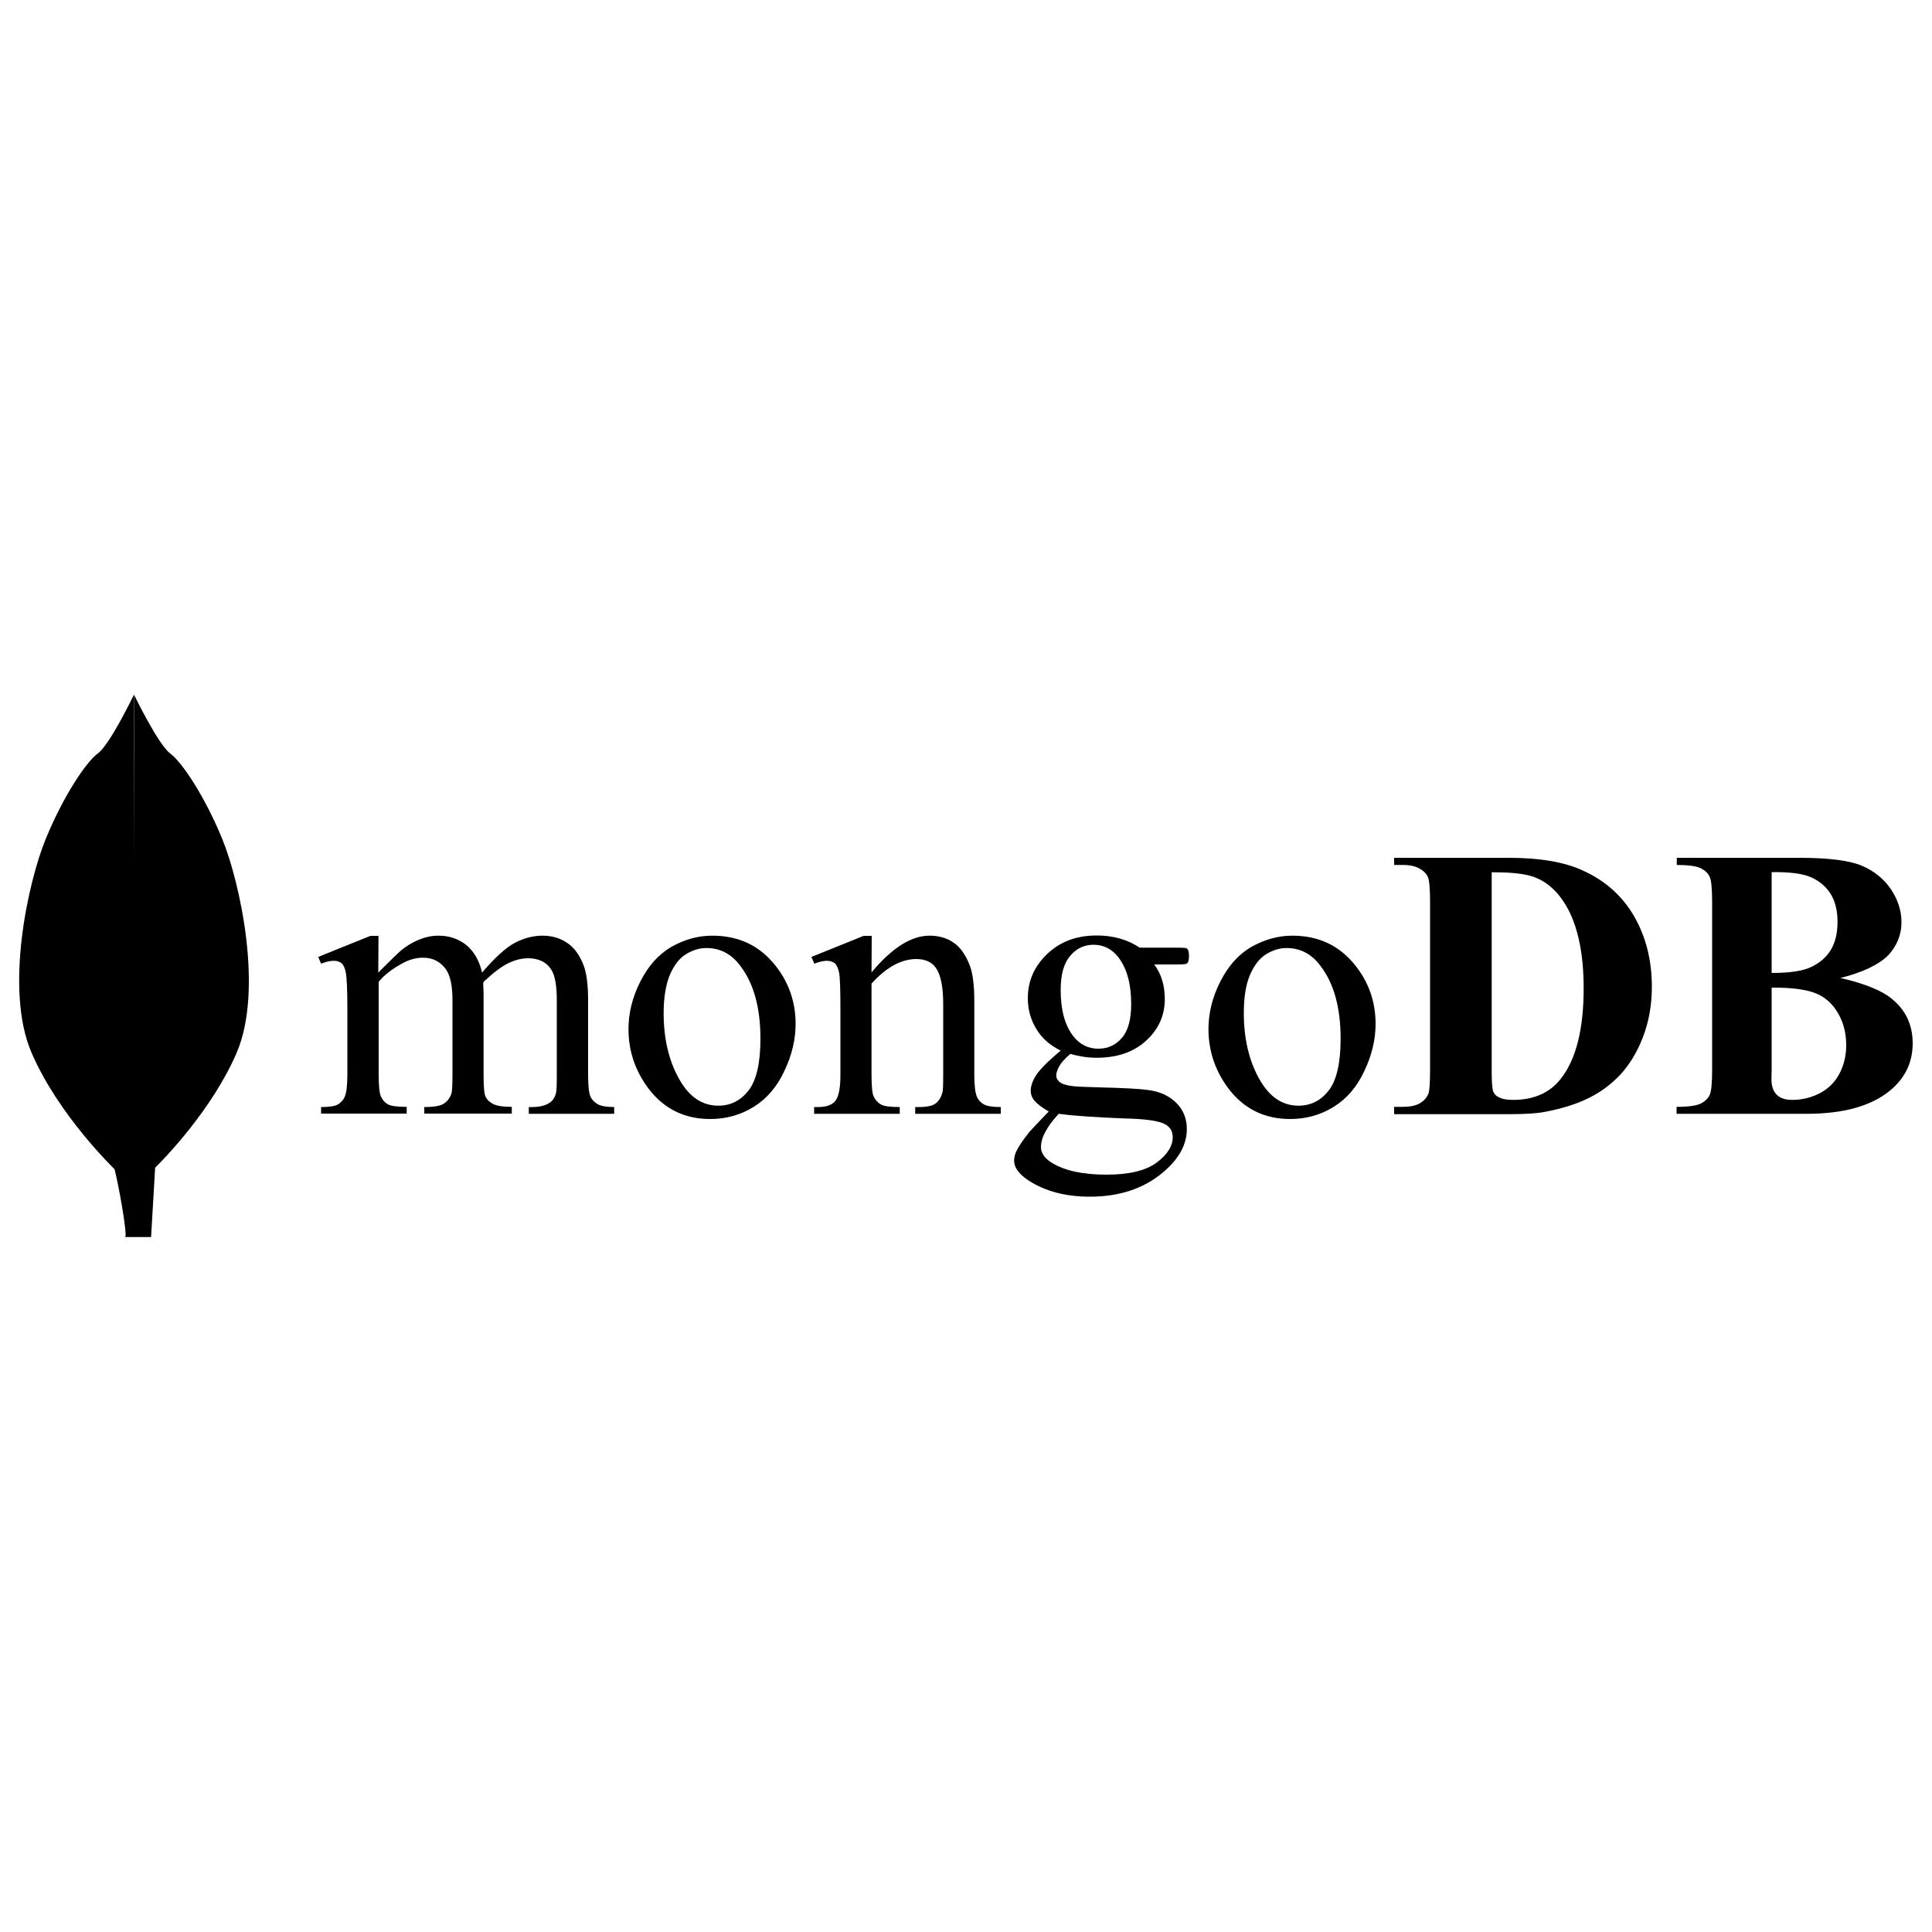 <?xml version="1.0" encoding="utf-8"?>
<!-- Svg Vector Icons : http://www.onlinewebfonts.com/icon -->
<!DOCTYPE svg PUBLIC "-//W3C//DTD SVG 1.1//EN" "http://www.w3.org/Graphics/SVG/1.1/DTD/svg11.dtd">
<svg version="1.1" xmlns="http://www.w3.org/2000/svg" xmlns:xlink="http://www.w3.org/1999/xlink" x="0px" y="0px" viewBox="0 0 1000 1000" enable-background="new 0 0 1000 1000" xml:space="preserve">
<g><path d="M115.1,434.4c-9-22-20.7-39.7-27-44.4c-6.3-4.7-18.7-30.4-18.7-30.4s0.2,40.7,0.2,86.8l-0.3-86.8c0,0-12.3,25.7-18.7,30.4c-6.3,4.7-18,22.4-27,44.4c-9,22-21.4,77.7-7.3,110.4c13.9,32.4,42.6,59.9,43,60.4c2.3,9,6.7,33.9,5.5,35.1h13.4l2.1-35.9c4.9-4.8,29.6-30.2,42.2-59.5C136.5,512.2,124.1,456.5,115.1,434.4z"/><path d="M195.8,503.4c6.5-6.5,10.4-10.3,11.5-11.2c2.9-2.5,6.1-4.4,9.5-5.8c3.4-1.4,6.7-2.1,10.1-2.1c5.6,0,10.4,1.6,14.5,4.9c4,3.3,6.7,8,8.1,14.2c6.7-7.8,12.4-13,17-15.4c4.6-2.4,9.4-3.7,14.3-3.7c4.8,0,9,1.2,12.7,3.7c3.7,2.4,6.6,6.4,8.7,12c1.4,3.8,2.2,9.7,2.2,17.8v38.5c0,5.6,0.4,9.5,1.3,11.5c0.7,1.4,1.9,2.7,3.6,3.7c1.8,1,4.6,1.5,8.6,1.5v3.5h-44.2V573h1.9c3.8,0,6.8-0.8,9-2.3c1.5-1,2.6-2.7,3.2-5c0.3-1.1,0.4-4.3,0.4-9.5v-38.5c0-7.3-0.9-12.4-2.6-15.4c-2.5-4.2-6.6-6.3-12.2-6.3c-3.5,0-6.9,0.9-10.4,2.6c-3.5,1.7-7.7,4.9-12.7,9.6l-0.2,1.1l0.2,4.2v42.7c0,6.1,0.3,9.9,1,11.4c0.7,1.5,2,2.8,3.9,3.8c1.9,1,5.1,1.5,9.7,1.5v3.5h-45.3V573c5,0,8.4-0.6,10.2-1.8s3.1-2.9,3.9-5.3c0.3-1.1,0.5-4.3,0.5-9.7v-38.5c0-7.3-1.1-12.5-3.2-15.7c-2.9-4.2-6.9-6.3-12-6.3c-3.5,0-7,0.9-10.5,2.8c-5.4,2.9-9.6,6.1-12.5,9.7v48c0,5.9,0.4,9.7,1.2,11.4c0.8,1.8,2,3.1,3.6,4c1.6,0.9,4.8,1.3,9.7,1.3v3.5h-44.3V573c4.1,0,7-0.4,8.6-1.3c1.6-0.9,2.9-2.3,3.7-4.2c0.8-1.9,1.3-5.7,1.3-11.2V522c0-9.8-0.3-16.2-0.9-19.1c-0.5-2.1-1.2-3.6-2.2-4.4c-1-0.8-2.3-1.2-4-1.2c-1.8,0-4,0.5-6.5,1.5l-1.5-3.5l27-10.9h4.2L195.8,503.4L195.8,503.4z"/><path d="M368.7,484.3c13.6,0,24.4,5.1,32.6,15.4c7,8.8,10.5,18.9,10.5,30.3c0,8-1.9,16.1-5.8,24.3c-3.8,8.2-9.1,14.4-15.9,18.6c-6.7,4.2-14.3,6.3-22.5,6.3c-13.5,0-24.2-5.4-32.2-16.1c-6.7-9.1-10.1-19.2-10.1-30.5c0-8.2,2-16.4,6.1-24.5c4.1-8.1,9.4-14.1,16.1-18C354.2,486.3,361.2,484.3,368.7,484.3z M365.6,490.7c-3.5,0-6.9,1-10.4,3.1c-3.5,2.1-6.3,5.7-8.5,10.8c-2.1,5.1-3.2,11.8-3.2,19.8c0,13,2.6,24.3,7.8,33.7c5.2,9.5,12,14.2,20.5,14.2c6.3,0,11.5-2.6,15.6-7.8c4.1-5.2,6.2-14.2,6.2-26.9c0-15.9-3.4-28.4-10.3-37.5C378.7,493.8,372.8,490.7,365.6,490.7z"/><path d="M451.1,503.3c10.5-12.6,20.5-19,30-19c4.9,0,9.1,1.2,12.6,3.7c3.5,2.4,6.3,6.5,8.4,12.1c1.4,3.9,2.2,9.9,2.2,18v38.2c0,5.7,0.5,9.5,1.4,11.5c0.7,1.6,1.9,2.9,3.5,3.8c1.6,0.9,4.5,1.4,8.8,1.4v3.5h-44.3V573h1.9c4.2,0,7.1-0.6,8.7-1.9c1.7-1.3,2.8-3.1,3.5-5.6c0.3-1,0.4-4,0.4-9.2v-36.7c0-8.1-1.1-14.1-3.2-17.7c-2.1-3.7-5.7-5.5-10.7-5.5c-7.8,0-15.5,4.2-23.2,12.7v47.2c0,6.1,0.4,9.8,1.1,11.2c0.9,1.9,2.2,3.3,3.8,4.2c1.6,0.9,4.8,1.3,9.7,1.3v3.5h-44.3V573h2c4.6,0,7.6-1.2,9.2-3.5c1.6-2.3,2.4-6.7,2.4-13.2V523c0-10.8-0.2-17.3-0.7-19.6c-0.5-2.3-1.2-3.9-2.2-4.8c-1-0.8-2.4-1.3-4.1-1.3c-1.8,0-4,0.5-6.5,1.5l-1.5-3.5l27-10.9h4.2L451.1,503.3L451.1,503.3z"/><path d="M549,543.8c-5.5-2.7-9.7-6.4-12.6-11.2c-2.9-4.8-4.4-10.1-4.4-15.9c0-8.9,3.3-16.5,10-22.9c6.7-6.4,15.2-9.6,25.7-9.6c8.5,0,15.9,2.1,22.2,6.3h19c2.8,0,4.4,0.1,4.9,0.2c0.5,0.2,0.8,0.4,1,0.8c0.4,0.6,0.6,1.6,0.6,3.1c0,1.7-0.2,2.9-0.5,3.5c-0.2,0.3-0.5,0.6-1,0.8c-0.5,0.2-2.1,0.3-4.9,0.3h-11.6c3.6,4.7,5.5,10.7,5.5,18c0,8.3-3.2,15.5-9.6,21.4c-6.4,5.9-15,8.9-25.7,8.9c-4.4,0-9-0.7-13.6-2c-2.9,2.5-4.8,4.6-5.8,6.5c-1,1.9-1.5,3.4-1.5,4.7c0,1.1,0.5,2.2,1.6,3.2c1.1,1,3.2,1.8,6.3,2.2c1.8,0.3,6.4,0.5,13.7,0.7c13.4,0.3,22.1,0.8,26.1,1.4c6.1,0.8,10.9,3.1,14.5,6.7c3.6,3.6,5.4,8.1,5.4,13.5c0,7.4-3.5,14.3-10.4,20.7c-10.2,9.5-23.4,14.3-39.8,14.3c-12.6,0-23.2-2.8-31.9-8.5c-4.9-3.3-7.3-6.6-7.3-10.2c0-1.6,0.4-3.1,1.1-4.7c1.1-2.4,3.4-5.8,6.8-10.1c0.5-0.6,3.8-4.1,10-10.6c-3.4-2-5.8-3.8-7.2-5.4c-1.4-1.6-2.1-3.4-2.1-5.4c0-2.3,0.9-5,2.8-8C538,553.8,542.3,549.4,549,543.8z M548,576.5c-3.1,3.3-5.4,6.4-6.9,9.3c-1.6,2.9-2.3,5.5-2.3,7.9c0,3.1,1.9,5.9,5.7,8.2c6.5,4,15.9,6.1,28.2,6.1c11.7,0,20.4-2.1,25.9-6.2c5.6-4.1,8.4-8.6,8.4-13.2c0-3.4-1.7-5.8-5-7.2c-3.4-1.4-10.1-2.3-20.1-2.5C567.2,578.3,555.9,577.6,548,576.5z M566,489c-4.8,0-8.9,1.9-12.1,5.8c-3.3,3.8-4.9,9.7-4.9,17.7c0,10.3,2.2,18.3,6.6,23.9c3.4,4.3,7.7,6.4,12.9,6.4c5,0,9-1.9,12.2-5.6c3.2-3.7,4.8-9.5,4.8-17.5c0-10.4-2.2-18.5-6.7-24.3C575.5,491.2,571.2,489,566,489z"/><path d="M668.9,484.3c13.6,0,24.4,5.1,32.6,15.4c7,8.8,10.5,18.9,10.5,30.3c0,8-1.9,16.1-5.8,24.3c-3.8,8.2-9.1,14.4-15.9,18.6c-6.7,4.2-14.3,6.3-22.5,6.3c-13.5,0-24.2-5.4-32.2-16.1c-6.7-9.1-10.1-19.2-10.1-30.5c0-8.2,2-16.4,6.1-24.5c4.1-8.1,9.4-14.1,16.1-18C654.5,486.3,661.5,484.3,668.9,484.3z M665.9,490.7c-3.5,0-6.9,1-10.4,3.1c-3.5,2.1-6.3,5.7-8.5,10.8c-2.2,5.1-3.2,11.8-3.2,19.8c0,13,2.6,24.3,7.8,33.7c5.2,9.5,12,14.2,20.5,14.2c6.3,0,11.5-2.6,15.6-7.8c4.1-5.2,6.2-14.2,6.2-26.9c0-15.9-3.4-28.4-10.3-37.5C679,493.8,673.1,490.7,665.9,490.7z"/><path d="M721.6,576.5v-3.6h4.4c3.8,0,6.8-0.6,8.8-1.8c2.1-1.2,3.6-2.8,4.5-4.9c0.6-1.4,0.9-5.5,0.9-12.3v-87.2c0-6.8-0.4-11-1.1-12.7c-0.7-1.7-2.2-3.2-4.3-4.4c-2.2-1.3-5.1-1.9-8.8-1.9h-4.4V444h59.3c15.8,0,28.6,2.1,38.2,6.5c11.8,5.3,20.7,13.3,26.8,23.9c6.1,10.7,9.1,22.8,9.1,36.3c0,9.3-1.5,17.9-4.5,25.8c-3,7.9-6.9,14.3-11.6,19.5c-4.8,5.1-10.2,9.2-16.5,12.3c-6.2,3.1-13.8,5.5-22.8,7.2c-4,0.8-10.2,1.2-18.8,1.2H721.6z M772.1,451.5v103.4c0,5.5,0.3,8.8,0.8,10.1c0.5,1.2,1.4,2.2,2.6,2.8c1.8,1,4.3,1.5,7.6,1.5c10.9,0,19.2-3.7,24.9-11.1c7.8-10,11.7-25.6,11.7-46.7c0-17-2.7-30.6-8-40.8c-4.2-7.9-9.7-13.4-16.3-16.2C790.8,452.4,783,451.4,772.1,451.5z"/><path d="M952.6,506.2c12.6,2.9,21.4,6.5,26.5,10.7c7.3,5.9,10.9,13.6,10.9,23.1c0,10-4,18.2-12,24.7c-9.8,7.9-24.1,11.8-42.9,11.8h-67.3v-3.6c6.1,0,10.3-0.6,12.5-1.7c2.2-1.1,3.7-2.6,4.6-4.4c0.9-1.8,1.3-6.3,1.3-13.5v-86c0-7.2-0.4-11.7-1.3-13.5c-0.9-1.9-2.4-3.3-4.6-4.4c-2.2-1.1-6.4-1.7-12.4-1.7V444h63.5c15.2,0,25.9,1.4,32.3,4.1c6.3,2.7,11.3,6.7,15,12.1c3.6,5.4,5.5,11.1,5.5,17.2c0,6.4-2.3,12.1-6.9,17.1C972.4,499.3,964.2,503.3,952.6,506.2z M917,511.2v42.5l-0.1,4.9c0,3.5,0.9,6.2,2.7,8c1.8,1.8,4.4,2.7,8,2.7c5.2,0,10-1.2,14.4-3.5c4.4-2.3,7.8-5.7,10.1-10.1c2.3-4.4,3.5-9.3,3.5-14.7c0-6.2-1.4-11.7-4.3-16.7c-2.9-4.9-6.8-8.4-11.8-10.3C934.5,512.1,927,511.1,917,511.2z M917,503.6c9.3,0,16.1-1,20.5-3.1c4.4-2.1,7.8-5,10.1-8.8c2.3-3.8,3.5-8.6,3.5-14.5c0-5.9-1.2-10.7-3.5-14.4c-2.3-3.7-5.6-6.6-9.9-8.6c-4.3-2-11.2-2.9-20.7-2.8L917,503.6L917,503.6z"/></g>
</svg>